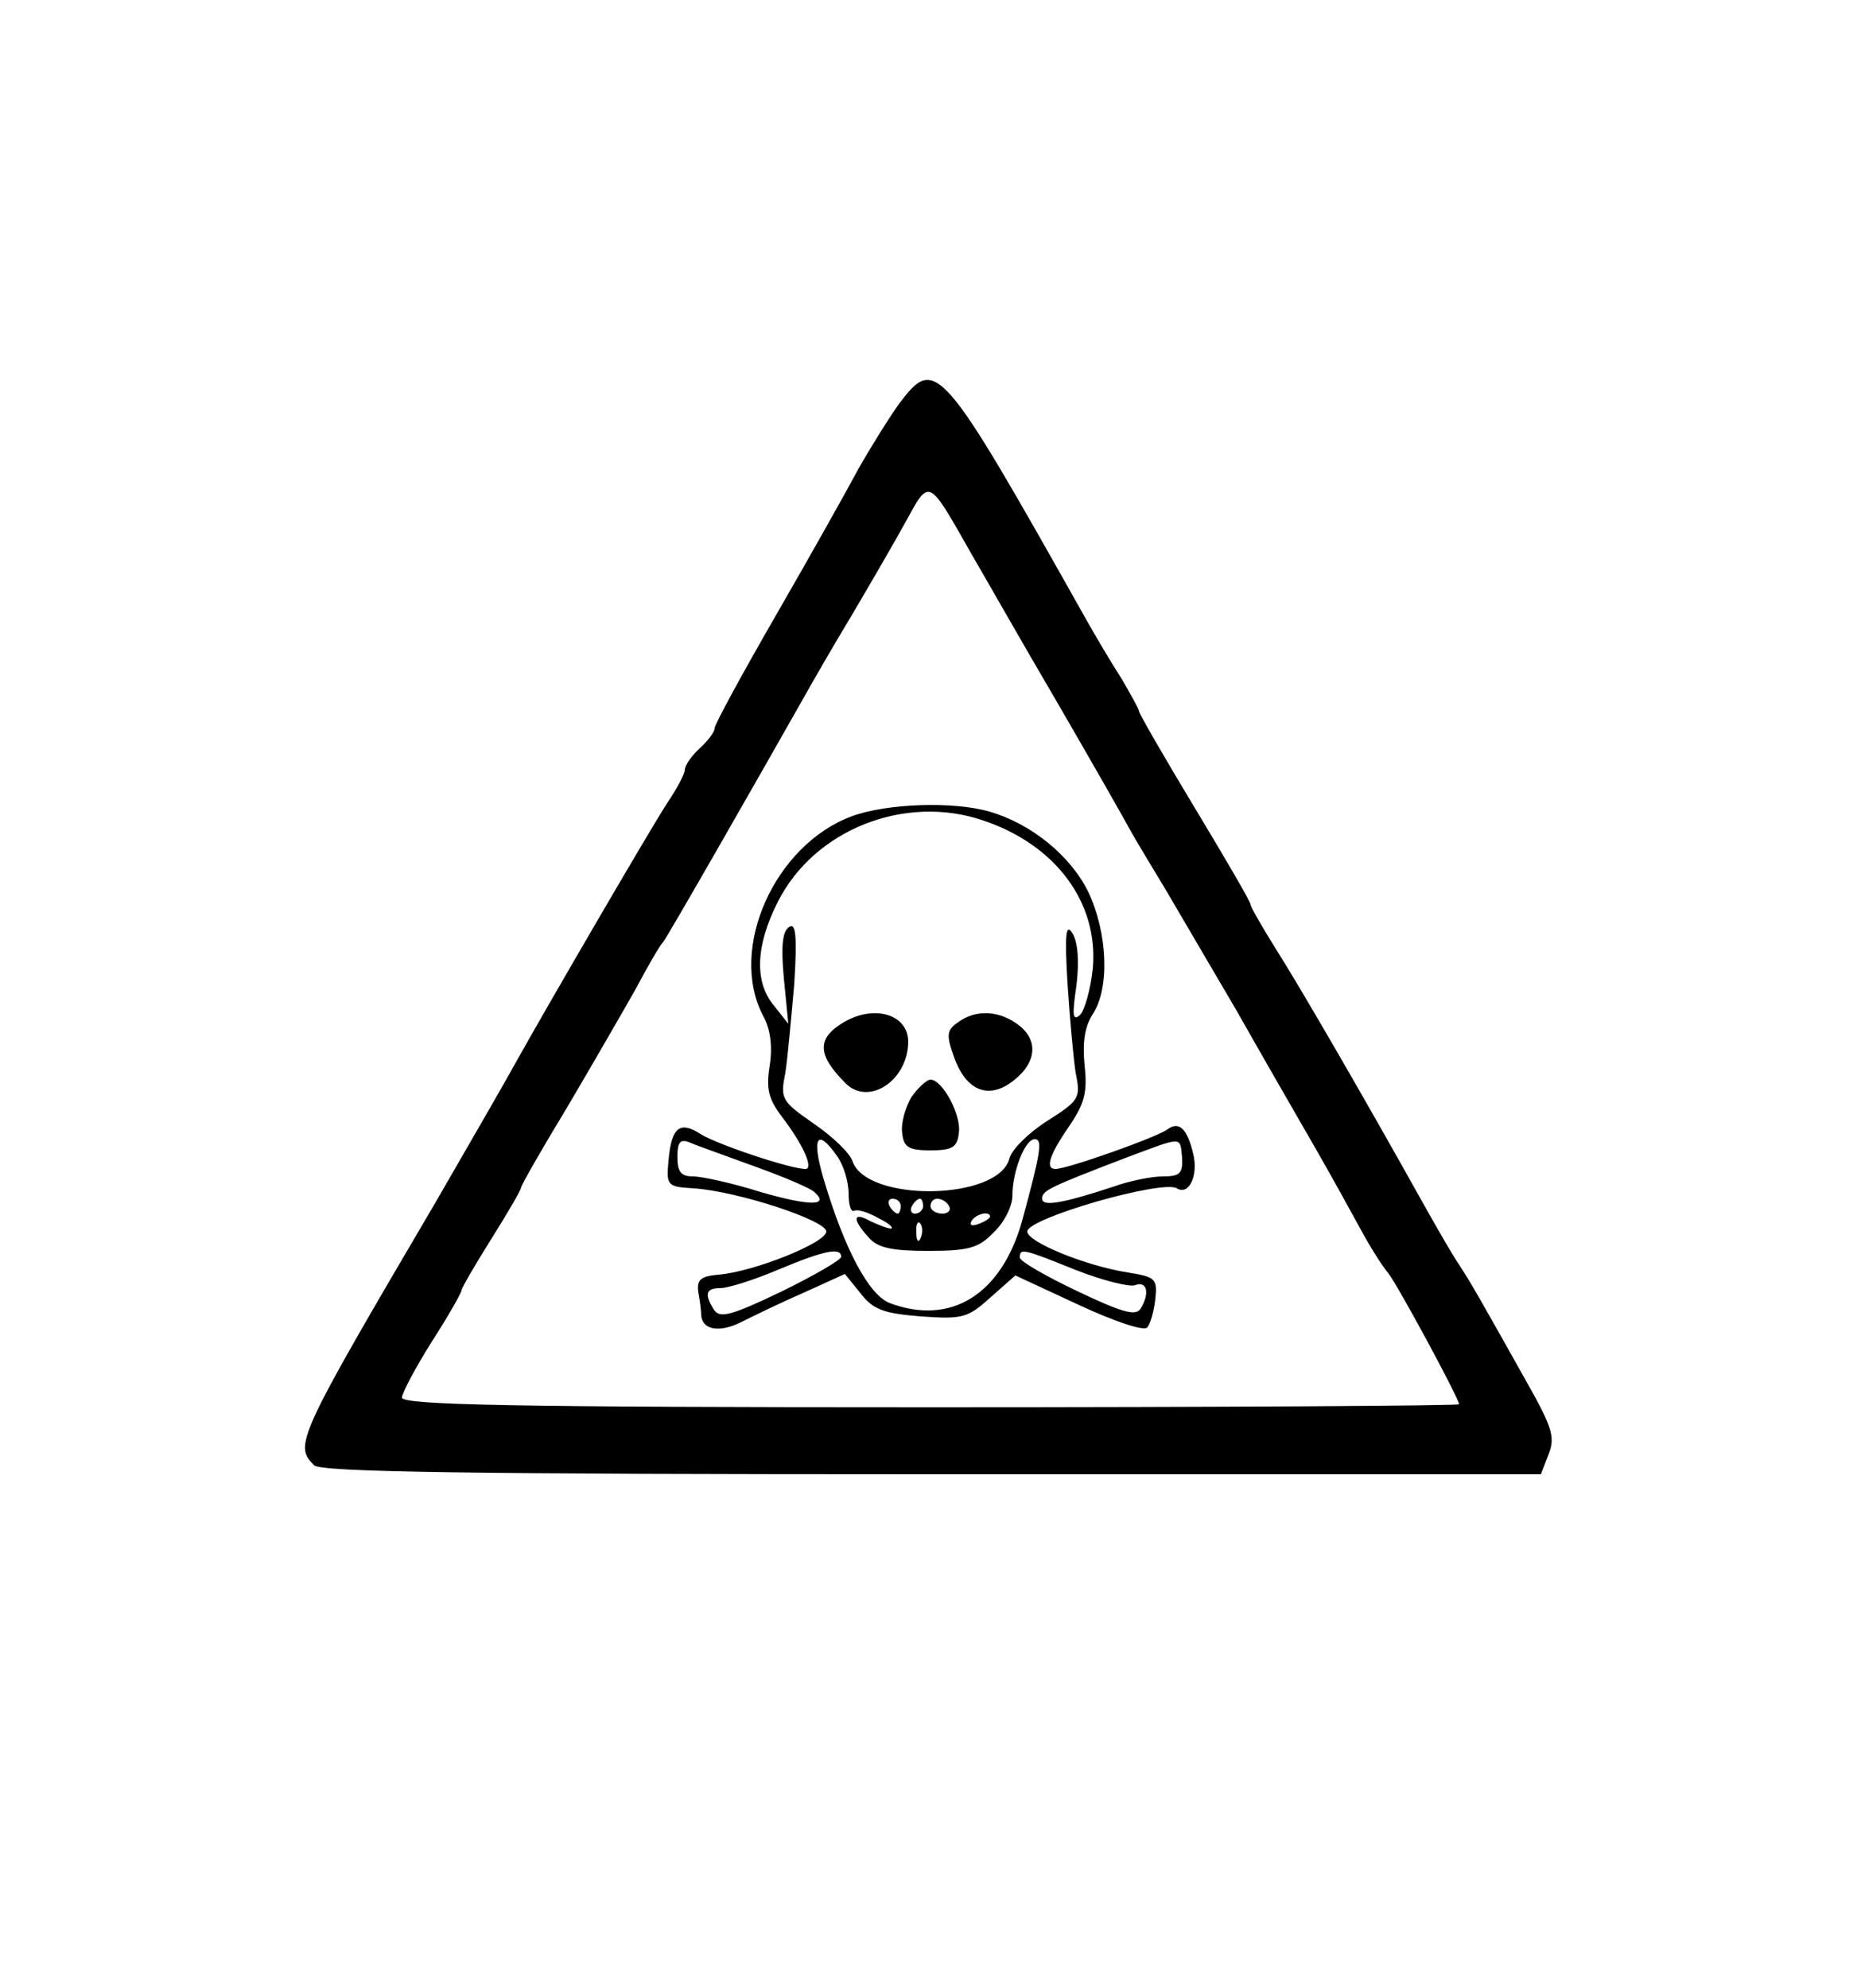 <?xml version="1.0" standalone="no"?>
<!DOCTYPE svg PUBLIC "-//W3C//DTD SVG 20010904//EN"
 "http://www.w3.org/TR/2001/REC-SVG-20010904/DTD/svg10.dtd">
<svg version="1.0" xmlns="http://www.w3.org/2000/svg"
 width="250pt" height="267pt" viewBox="0 0 250 267"
 preserveAspectRatio="xMidYMid meet">

<g transform="translate(0,267) scale(0.1,-0.1)"
fill="#000000" stroke="none">
<path d="M1208 2128 c-13 -18 -38 -58 -55 -88 -16 -30 -66 -119 -111 -197 -45
-78 -82 -146 -82 -151 0 -5 -9 -17 -20 -27 -11 -10 -20 -23 -20 -29 0 -5 -11
-26 -24 -45 -24 -37 -163 -276 -202 -346 -12 -22 -61 -107 -109 -190 -187
-318 -190 -326 -163 -353 9 -9 207 -12 830 -12 l818 0 10 26 c9 22 5 35 -18
78 -75 134 -86 153 -101 176 -9 13 -32 53 -51 87 -73 131 -165 290 -197 340
-18 29 -33 55 -33 58 0 4 -34 62 -75 130 -41 68 -75 127 -75 130 0 3 -11 22
-23 43 -13 20 -35 57 -49 82 -194 345 -201 353 -250 288z m97 -202 c17 -29 68
-119 115 -199 47 -81 92 -160 100 -175 8 -14 29 -49 46 -77 16 -27 59 -101 95
-162 35 -62 83 -145 106 -185 23 -40 51 -91 63 -113 12 -22 28 -47 35 -55 12
-15 95 -168 95 -176 0 -2 -319 -4 -710 -4 -561 0 -710 3 -710 13 0 6 18 40 40
75 22 34 40 66 40 69 0 3 18 34 40 69 22 35 40 66 40 69 0 3 28 52 62 108 33
56 74 127 91 157 16 30 33 60 38 65 7 9 131 226 187 325 14 25 44 77 67 115
23 39 55 94 71 123 33 60 30 62 89 -42z"/>
<path d="M1145 1574 c-104 -38 -167 -178 -120 -268 10 -18 13 -41 9 -67 -5
-32 -2 -45 18 -71 28 -37 41 -68 30 -68 -20 0 -119 33 -141 47 -28 18 -39 9
-43 -36 -3 -33 -2 -35 34 -37 59 -4 178 -43 178 -58 0 -15 -97 -54 -145 -58
-24 -2 -29 -7 -27 -23 2 -11 4 -25 4 -32 2 -20 26 -23 55 -8 16 8 53 26 83 39
l55 25 21 -26 c17 -22 31 -27 81 -31 56 -4 63 -2 93 25 l34 30 84 -39 c47 -22
88 -36 93 -31 4 4 9 21 11 38 3 28 0 30 -37 36 -57 9 -135 41 -135 55 0 18
182 70 201 58 16 -10 29 17 22 46 -8 34 -19 45 -35 33 -13 -10 -134 -53 -150
-53 -14 0 -9 18 18 57 21 31 25 46 21 82 -3 31 0 52 11 69 23 35 20 109 -6
164 -24 49 -77 92 -133 108 -48 14 -137 11 -184 -6z m176 -6 c98 -33 155 -111
147 -199 -3 -28 -11 -56 -17 -62 -10 -9 -11 -1 -5 39 4 33 2 58 -5 70 -9 15
-11 1 -7 -66 3 -47 8 -101 11 -121 7 -34 5 -37 -39 -65 -25 -16 -47 -38 -50
-50 -15 -57 -193 -59 -211 -3 -4 11 -27 33 -52 50 -43 30 -45 33 -38 68 3 20
8 74 12 120 4 65 2 82 -7 76 -9 -6 -11 -26 -7 -69 l6 -61 -19 24 c-27 32 -25
81 5 140 49 97 171 145 276 109z m-306 -465 c39 -14 74 -29 79 -34 21 -19 -6
-19 -72 0 -38 12 -79 21 -91 21 -16 0 -21 6 -21 26 0 21 4 25 18 19 9 -4 49
-18 87 -32z m109 15 c9 -12 16 -35 16 -51 0 -15 3 -26 8 -23 4 2 18 -2 32 -10
14 -7 21 -13 17 -14 -5 0 -17 5 -28 10 -23 13 -25 3 -2 -22 12 -14 31 -18 80
-18 55 0 68 4 88 25 14 13 25 35 25 49 0 33 17 76 30 76 11 0 8 -18 -17 -110
-28 -99 -96 -141 -178 -110 -28 11 -61 73 -89 168 -16 55 -8 67 18 30z m464
-3 c1 -21 -3 -25 -26 -25 -15 0 -45 -6 -67 -14 -67 -22 -95 -27 -95 -16 0 11
8 15 115 56 75 28 70 28 73 -1z m-378 -65 c0 -5 -2 -10 -4 -10 -3 0 -8 5 -11
10 -3 6 -1 10 4 10 6 0 11 -4 11 -10z m30 0 c0 -5 -5 -10 -11 -10 -5 0 -7 5
-4 10 3 6 8 10 11 10 2 0 4 -4 4 -10z m35 0 c3 -5 -1 -10 -9 -10 -9 0 -16 5
-16 10 0 6 4 10 9 10 6 0 13 -4 16 -10z m55 -14 c0 -2 -7 -7 -16 -10 -8 -3
-12 -2 -9 4 6 10 25 14 25 6z m-93 -28 c-3 -8 -6 -5 -6 6 -1 11 2 17 5 13 3
-3 4 -12 1 -19z m-107 -26 c0 -4 -36 -25 -81 -47 -67 -32 -82 -36 -90 -24 -13
21 -11 29 9 29 10 0 45 11 78 25 62 26 84 30 84 17z m316 -18 c36 -14 72 -23
79 -20 16 6 20 -11 7 -32 -7 -10 -26 -4 -85 24 -42 20 -77 40 -77 45 0 13 4
12 76 -17z"/>
<path d="M1135 1298 c-38 -22 -38 -44 1 -83 31 -31 84 4 84 56 0 36 -44 50
-85 27z"/>
<path d="M1287 1297 c-15 -10 -16 -17 -6 -45 15 -44 43 -58 74 -38 36 24 42
56 15 78 -26 21 -59 23 -83 5z"/>
<path d="M1224 1196 c-8 -14 -14 -35 -12 -48 2 -19 9 -23 38 -23 29 0 36 4 38
23 4 24 -22 72 -38 72 -5 0 -17 -11 -26 -24z"/>
</g>
</svg>
